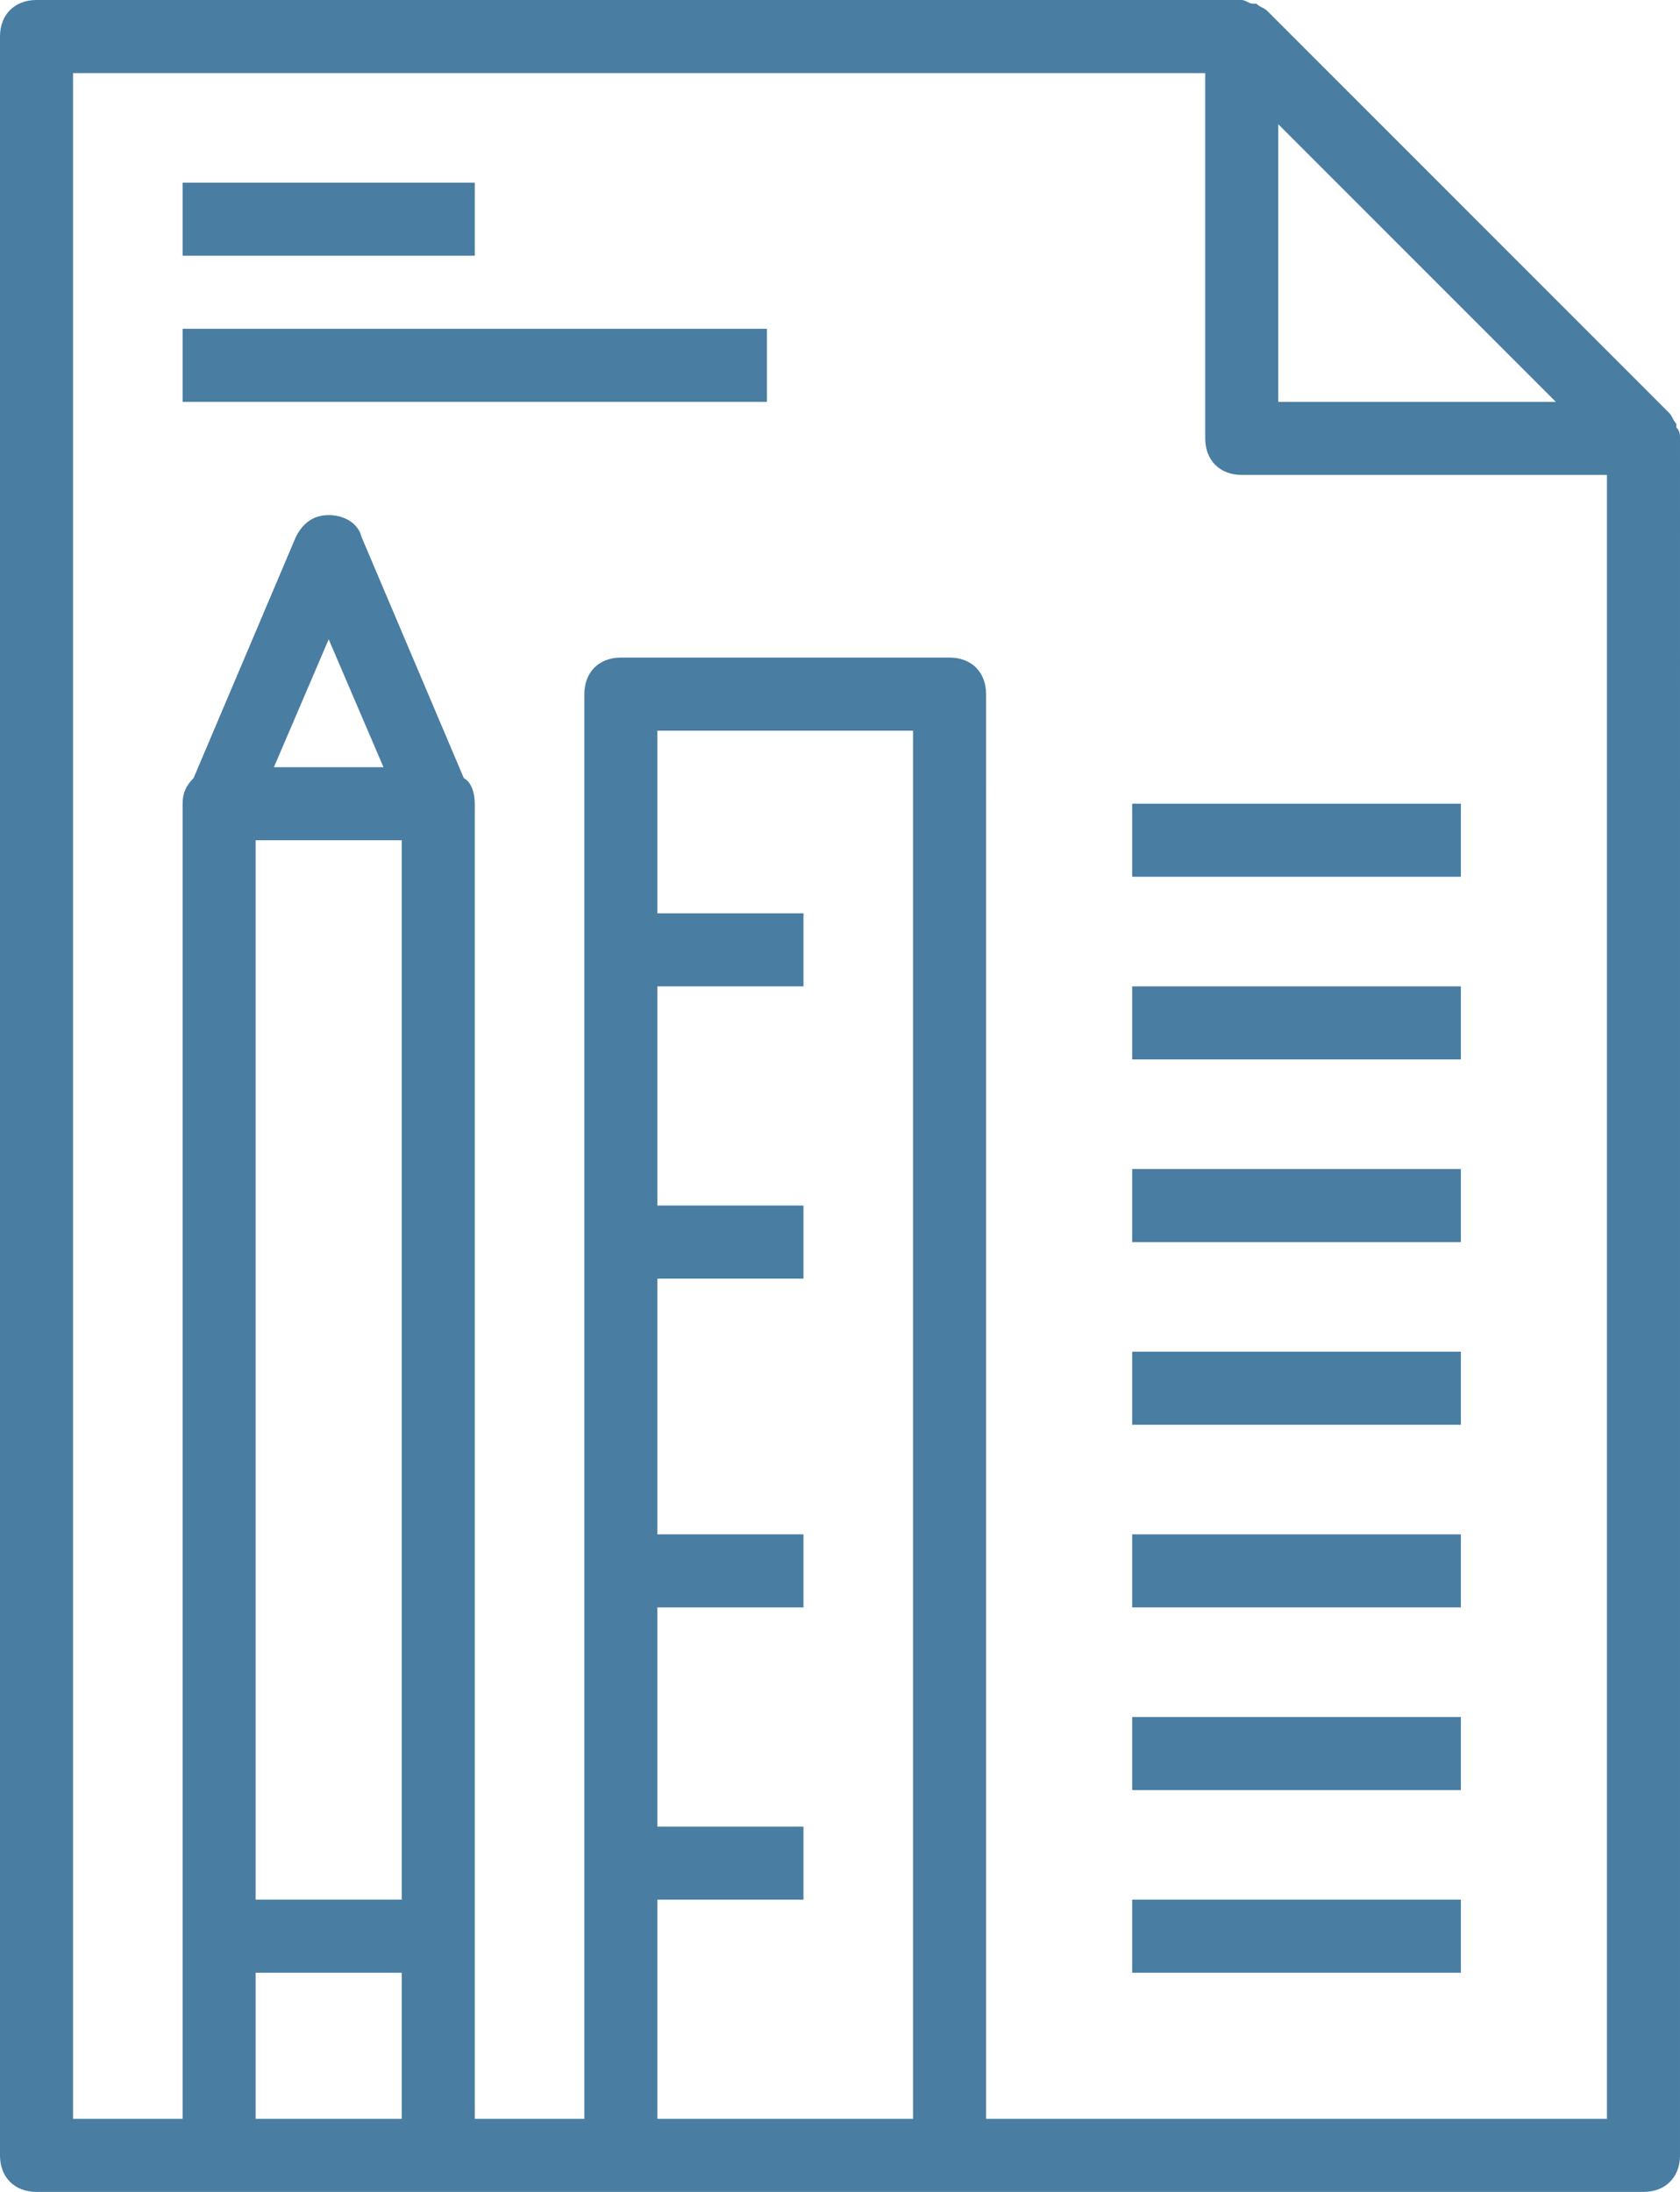 <?xml version="1.0" encoding="UTF-8" standalone="no"?>
<!-- Uploaded to: SVG Repo, www.svgrepo.com, Transformed by: SVG Repo Mixer Tools -->

<svg
   fill="#4e8807"
   version="1.1"
   id="Capa_1"
   viewBox="0 0 46 60"
   xml:space="preserve"
   width="61.333"
   height="80"
   stroke="#4e8807"
   sodipodi:docname="research-icon.svg"
   xmlns:inkscape="http://www.inkscape.org/namespaces/inkscape"
   xmlns:sodipodi="http://sodipodi.sourceforge.net/DTD/sodipodi-0.dtd"
   xmlns="http://www.w3.org/2000/svg"
   xmlns:svg="http://www.w3.org/2000/svg"><defs
   id="defs5600" /><sodipodi:namedview
   id="namedview5598"
   pagecolor="#505050"
   bordercolor="#eeeeee"
   borderopacity="1"
   inkscape:showpageshadow="0"
   inkscape:pageopacity="0"
   inkscape:pagecheckerboard="0"
   inkscape:deskcolor="#505050"
   showgrid="false" />





<g
   id="SVGRepo_iconCarrier"
   style="fill:#497da2;fill-opacity:1;stroke:none"
   transform="translate(-7)"> <g
   id="g5594"
   style="fill:#497da2;fill-opacity:1;stroke:none"> <g
   id="g5562"
   style="fill:#497da2;fill-opacity:1;stroke:none"> <g
   id="g5560"
   style="fill:#497da2;fill-opacity:1;stroke:none"> <path
   d="m 53,12 c 0,-0.1 0,-0.2 -0.1,-0.3 v -0.1 c -0.1,-0.1 -0.1,-0.2 -0.2,-0.3 l -11,-11 C 41.6,0.2 41.5,0.2 41.4,0.1 H 41.3 C 41.2,0.1 41.1,0 41,0 V 0 H 8 C 7.4,0 7,0.4 7,1 v 58 c 0,0.6 0.4,1 1,1 h 5 6 5 9 19 c 0.6,0 1,-0.4 1,-1 z M 49.6,11 H 42 V 3.4 Z M 14,23 h 4 V 52 H 14 Z M 14.5,21 16,17.5 17.5,21 Z M 14,58 v -4 h 4 v 4 z m 11,0 v -6 h 4 v -2 h -4 v -6 h 4 v -2 h -4 v -7 h 4 v -2 h -4 v -6 h 4 v -2 h -4 v -5 h 7 v 38 z m 9,0 V 19 c 0,-0.6 -0.4,-1 -1,-1 h -9 c -0.6,0 -1,0.4 -1,1 V 58 H 20 V 53 22 c 0,-0.3 -0.1,-0.6 -0.3,-0.7 l -2.8,-6.6 c -0.1,-0.4 -0.5,-0.6 -0.9,-0.6 -0.4,0 -0.7,0.2 -0.9,0.6 l -2.8,6.6 C 12.1,21.5 12,21.7 12,22 v 31 5 H 9 V 2 h 31 v 10 c 0,0.6 0.4,1 1,1 h 10 v 45 z"
   id="path5540"
   style="fill:#497da2;fill-opacity:1;stroke:none" /> <rect
   x="12"
   y="5"
   width="8"
   height="2"
   id="rect5542"
   style="fill:#497da2;fill-opacity:1;stroke:none" /> <rect
   x="38"
   y="22"
   width="9"
   height="2"
   id="rect5544"
   style="fill:#497da2;fill-opacity:1;stroke:none" /> <rect
   x="38"
   y="27"
   width="9"
   height="2"
   id="rect5546"
   style="fill:#497da2;fill-opacity:1;stroke:none" /> <rect
   x="38"
   y="32"
   width="9"
   height="2"
   id="rect5548"
   style="fill:#497da2;fill-opacity:1;stroke:none" /> <rect
   x="38"
   y="37"
   width="9"
   height="2"
   id="rect5550"
   style="fill:#497da2;fill-opacity:1;stroke:none" /> <rect
   x="38"
   y="42"
   width="9"
   height="2"
   id="rect5552"
   style="fill:#497da2;fill-opacity:1;stroke:none" /> <rect
   x="38"
   y="47"
   width="9"
   height="2"
   id="rect5554"
   style="fill:#497da2;fill-opacity:1;stroke:none" /> <rect
   x="38"
   y="52"
   width="9"
   height="2"
   id="rect5556"
   style="fill:#497da2;fill-opacity:1;stroke:none" /> <rect
   x="12"
   y="9"
   width="16"
   height="2"
   id="rect5558"
   style="fill:#497da2;fill-opacity:1;stroke:none" /> </g> </g> <g
   id="g5564"
   style="fill:#497da2;fill-opacity:1;stroke:none"> </g> <g
   id="g5566"
   style="fill:#497da2;fill-opacity:1;stroke:none"> </g> <g
   id="g5568"
   style="fill:#497da2;fill-opacity:1;stroke:none"> </g> <g
   id="g5570"
   style="fill:#497da2;fill-opacity:1;stroke:none"> </g> <g
   id="g5572"
   style="fill:#497da2;fill-opacity:1;stroke:none"> </g> <g
   id="g5574"
   style="fill:#497da2;fill-opacity:1;stroke:none"> </g> <g
   id="g5576"
   style="fill:#497da2;fill-opacity:1;stroke:none"> </g> <g
   id="g5578"
   style="fill:#497da2;fill-opacity:1;stroke:none"> </g> <g
   id="g5580"
   style="fill:#497da2;fill-opacity:1;stroke:none"> </g> <g
   id="g5582"
   style="fill:#497da2;fill-opacity:1;stroke:none"> </g> <g
   id="g5584"
   style="fill:#497da2;fill-opacity:1;stroke:none"> </g> <g
   id="g5586"
   style="fill:#497da2;fill-opacity:1;stroke:none"> </g> <g
   id="g5588"
   style="fill:#497da2;fill-opacity:1;stroke:none"> </g> <g
   id="g5590"
   style="fill:#497da2;fill-opacity:1;stroke:none"> </g> <g
   id="g5592"
   style="fill:#497da2;fill-opacity:1;stroke:none"> </g> </g> </g>

</svg>
